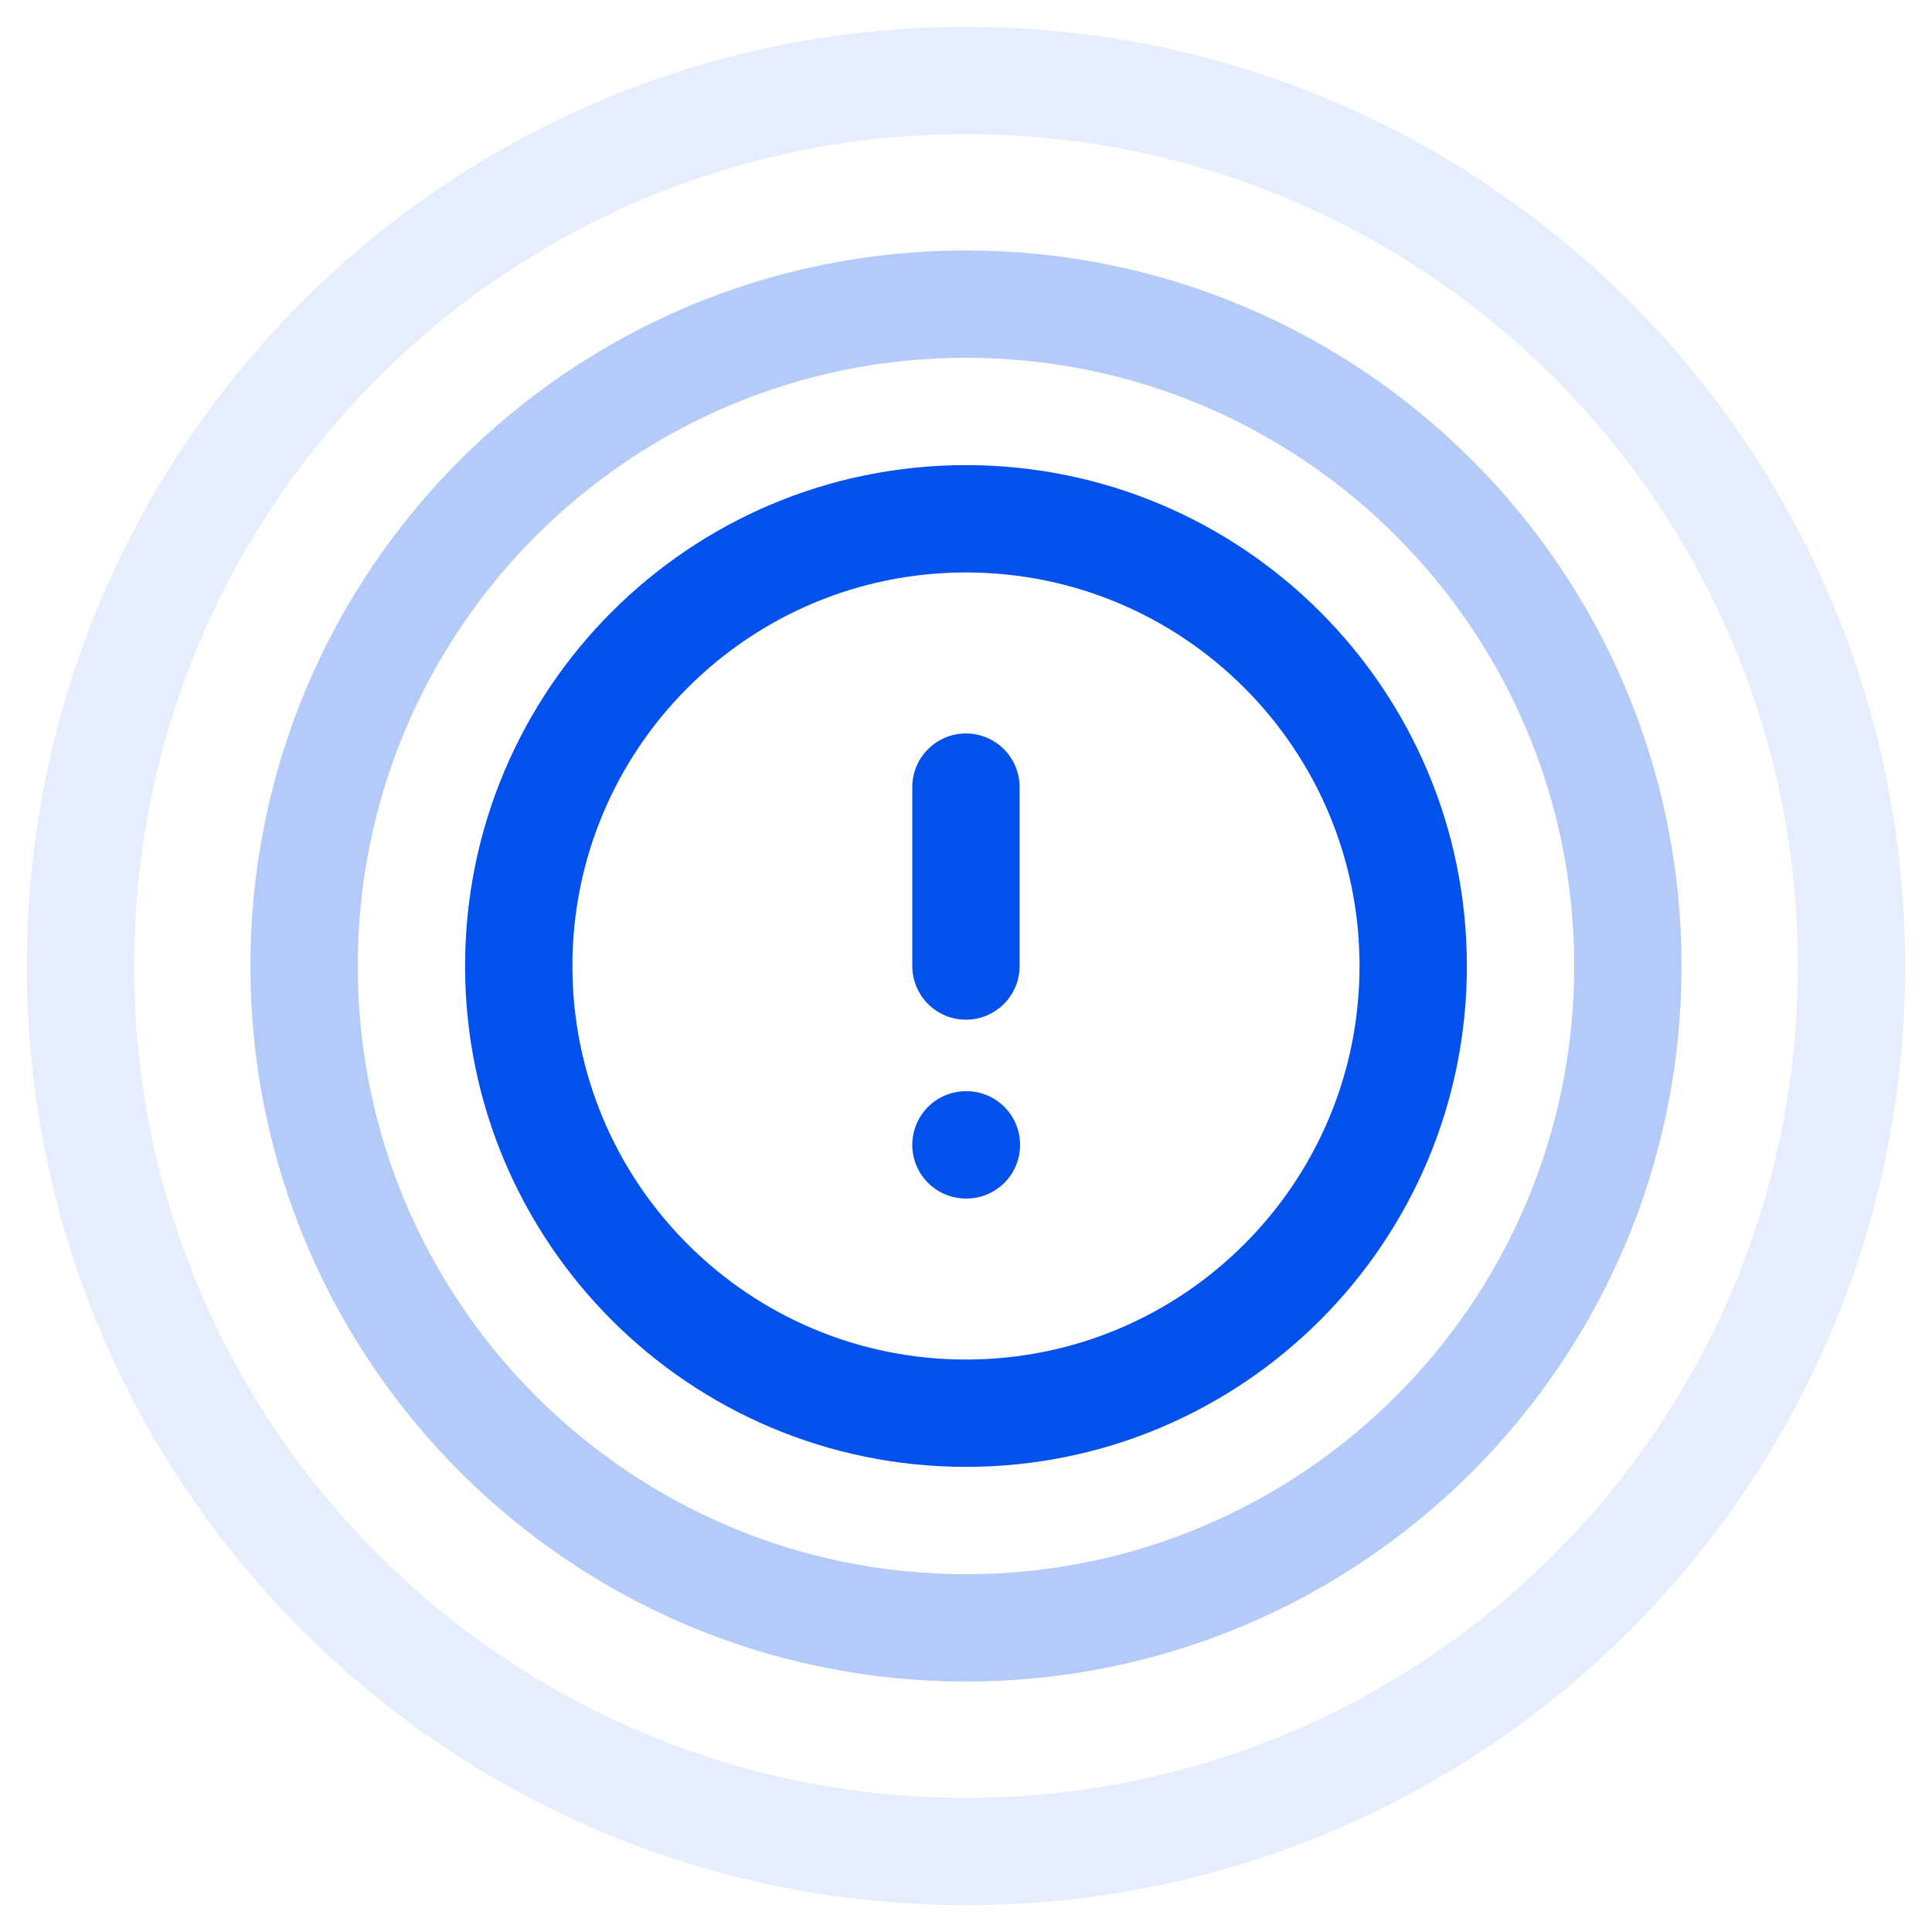 <svg width="36" height="36" viewBox="0 0 36 36" fill="none" xmlns="http://www.w3.org/2000/svg">
<g opacity="0.3">
<path d="M5.666 18C5.666 11.188 11.188 5.667 17.999 5.667C24.811 5.667 30.333 11.188 30.333 18C30.333 24.811 24.811 30.333 17.999 30.333C11.188 30.333 5.666 24.811 5.666 18Z" stroke="#0251ED" stroke-width="2"/>
</g>
<g opacity="0.1">
<path d="M1.5 18C1.5 8.887 8.887 1.5 18 1.5C27.113 1.5 34.5 8.887 34.5 18C34.5 27.113 27.113 34.5 18 34.5C8.887 34.5 1.5 27.113 1.5 18Z" stroke="#0251ED" stroke-width="2"/>
</g>
<g clip-path="url(#clip0_15669_5892)">
<path d="M17.999 14.667V18M17.999 21.333H18.008M26.333 18C26.333 22.602 22.602 26.333 17.999 26.333C13.397 26.333 9.666 22.602 9.666 18C9.666 13.398 13.397 9.667 17.999 9.667C22.602 9.667 26.333 13.398 26.333 18Z" stroke="#0251ED" stroke-width="2" stroke-linecap="round" stroke-linejoin="round"/>
</g>
<defs>
<clipPath id="clip0_15669_5892">
<rect width="20" height="20" fill="white" transform="translate(8 8)"/>
</clipPath>
</defs>
</svg>
